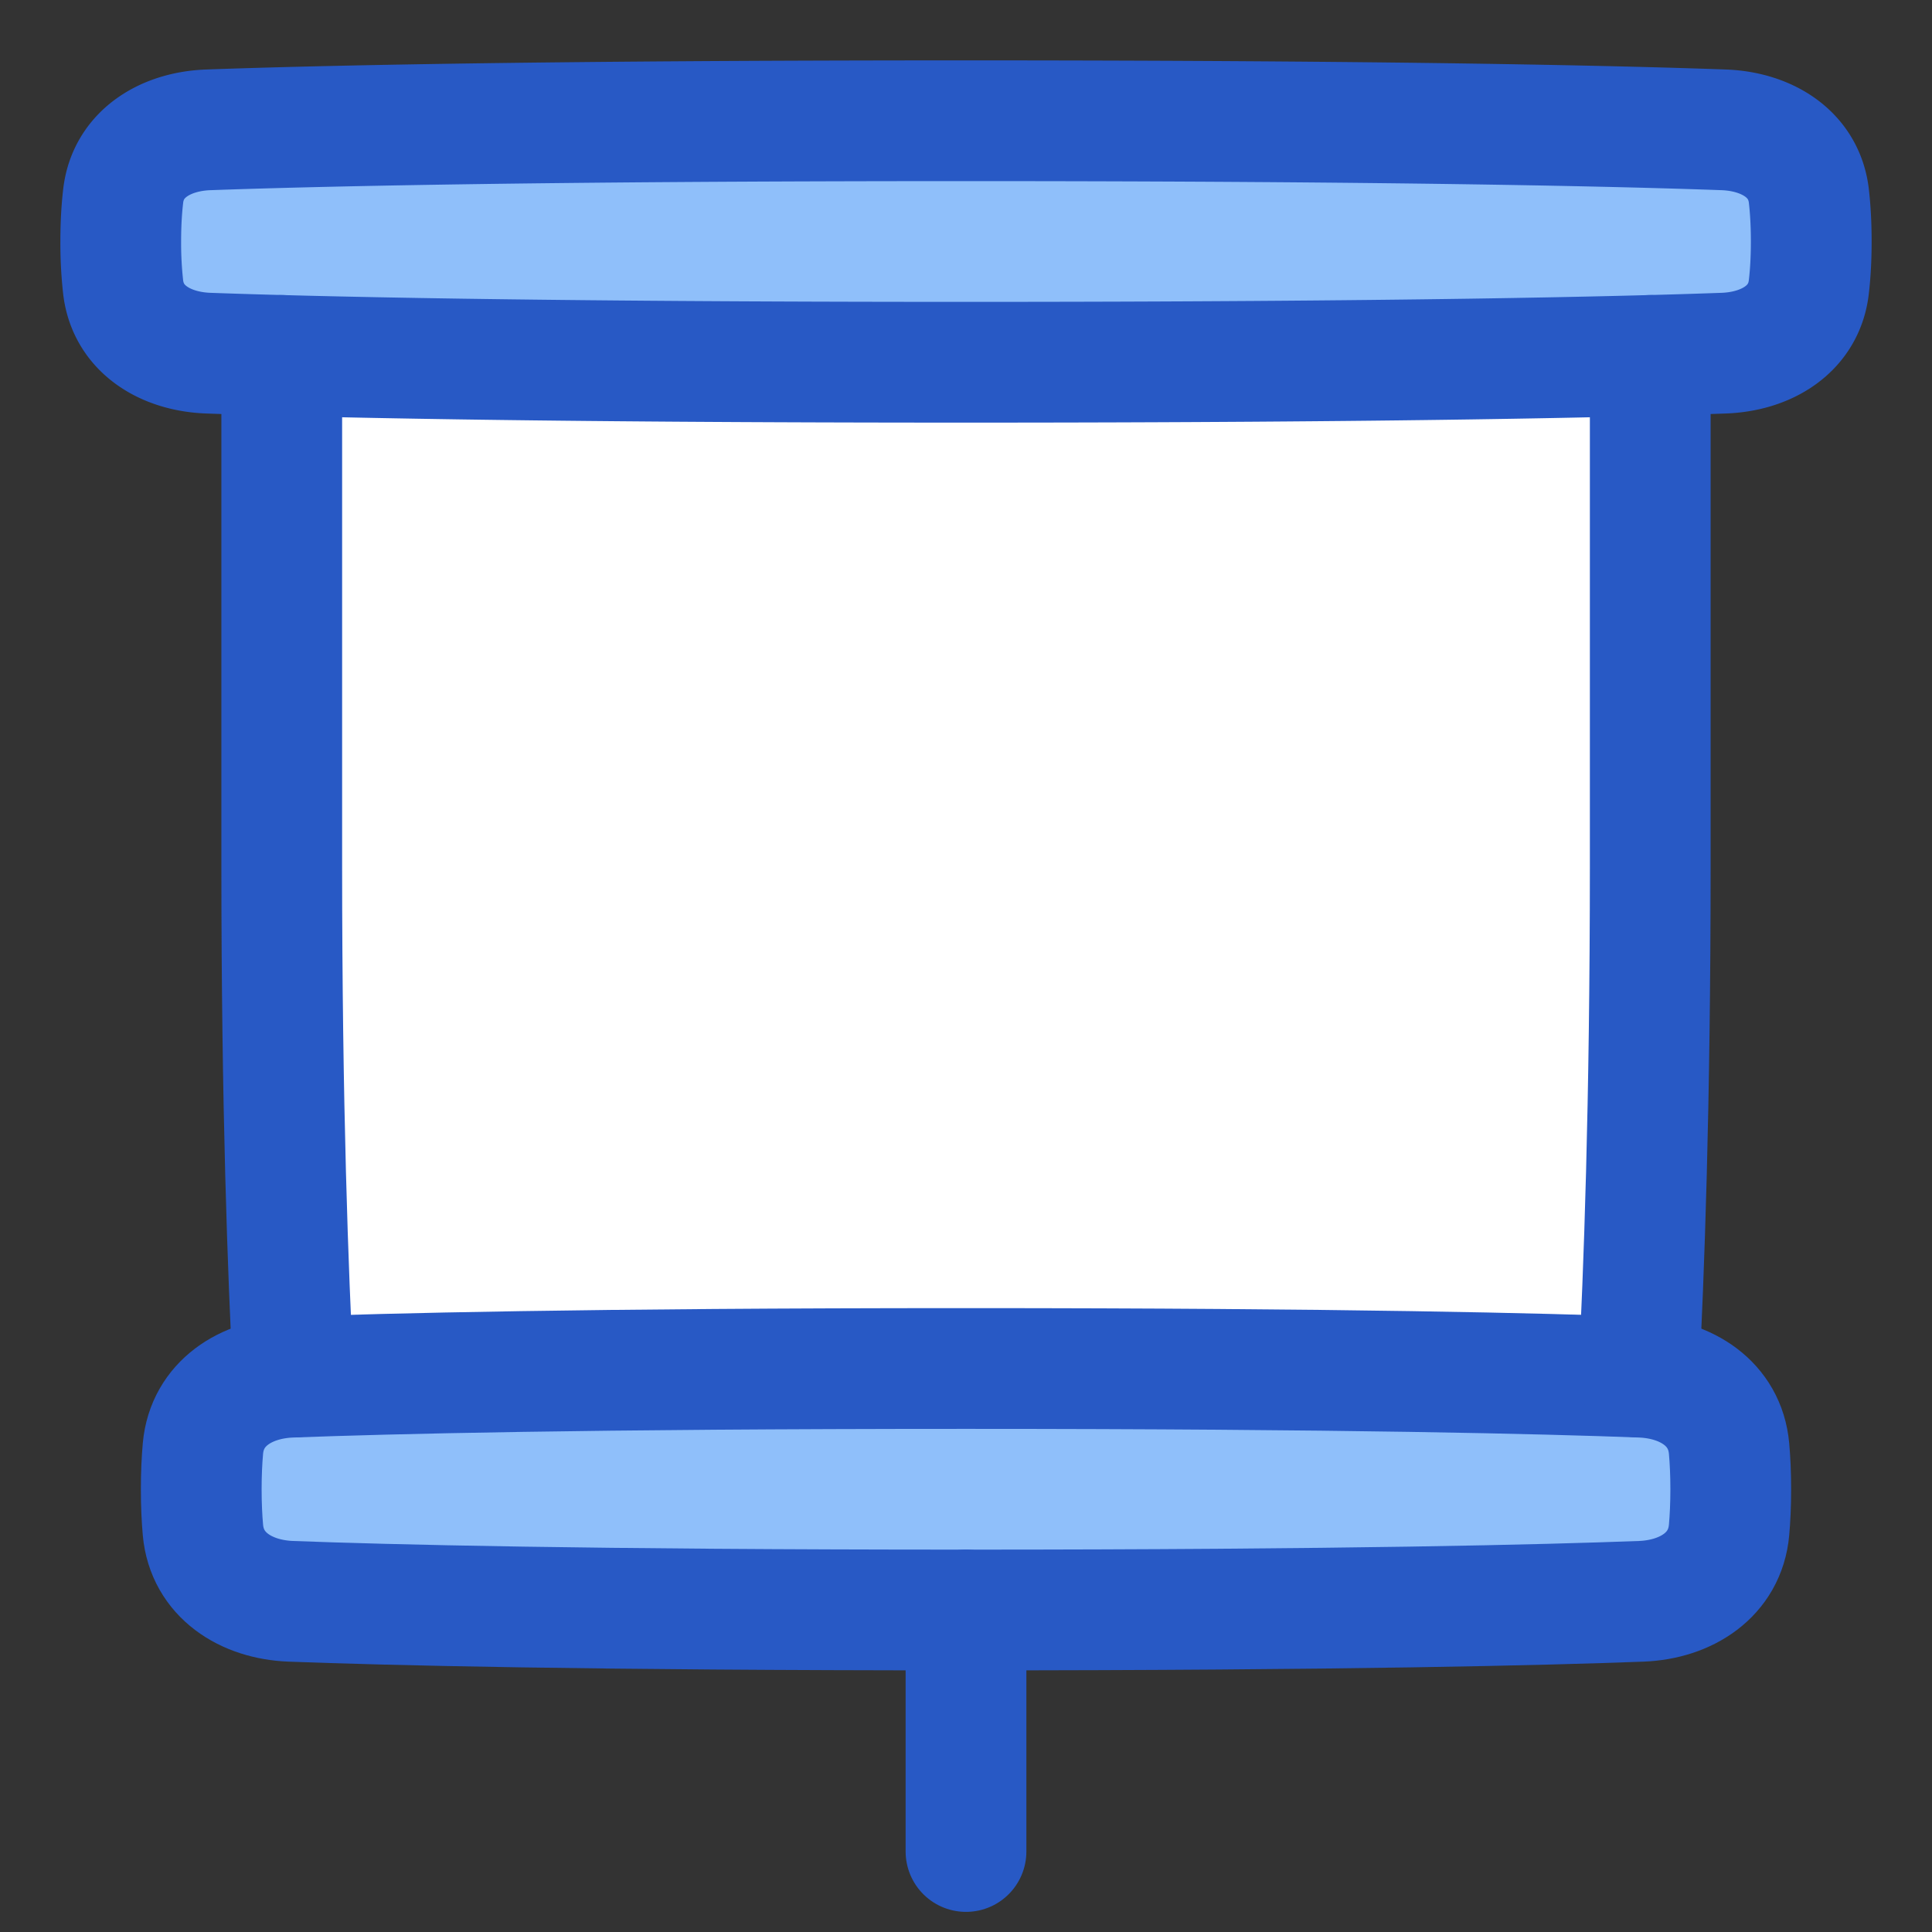 <svg xmlns="http://www.w3.org/2000/svg" fill="none" viewBox="0 0 48 48" id="Projector-Screen--Streamline-Plump">
  <rect x="0" y="0" width="48" height="48" fill="#333333" stroke="none"/>
  <desc>
    Projector Screen Streamline Icon: https://streamlinehq.com
  </desc>
  <g id="projector-screen--projector-screen-work-meeting-presentation">
    <path id="Rectangle 125" fill="#8fbffa" d="M5.042 35.986c0.101 -1.114 1.066 -1.728 2.184 -1.77C9.572 34.127 14.576 34 24 34c9.423 0 14.428 0.127 16.774 0.216 1.118 0.042 2.083 0.656 2.184 1.77 0.026 0.291 0.042 0.627 0.042 1.014s-0.016 0.723 -0.042 1.014c-0.101 1.114 -1.066 1.728 -2.184 1.77 -2.346 0.089 -7.35 0.216 -16.774 0.216 -9.424 0 -14.428 -0.127 -16.774 -0.216 -1.118 -0.042 -2.083 -0.656 -2.184 -1.77C5.016 37.723 5 37.387 5 37s0.016 -0.723 0.042 -1.014Z" stroke-width="3"></path>
    <path id="Subtract" fill="#ffffff" d="M7 21.5V8.83c3.02 0.081 8.31 0.17 17 0.17s13.98 -0.089 17 -0.17V21.5c0 5.952 -0.157 10.19 -0.29 12.713C38.34 34.125 33.34 34 24 34s-14.338 0.125 -16.71 0.213C7.157 31.69 7 27.452 7 21.5Z" stroke-width="3"></path>
    <path id="Rectangle 124" fill="#8fbffa" d="M3.06 4.872c0.12 -1.053 1.055 -1.608 2.115 -1.646C7.635 3.137 13.185 3 24 3s16.364 0.137 18.825 0.226c1.06 0.038 1.995 0.593 2.116 1.646 0.036 0.316 0.059 0.69 0.059 1.128 0 0.439 -0.023 0.812 -0.06 1.128 -0.12 1.053 -1.055 1.608 -2.115 1.646C40.365 8.863 34.815 9 24 9S7.636 8.863 5.175 8.774c-1.06 -0.038 -1.995 -0.593 -2.116 -1.646A9.919 9.919 0 0 1 3 6c0 -0.439 0.023 -0.812 0.06 -1.128Z" stroke-width="3"></path>
    <path id="Rectangle 57" stroke="#2859c5" stroke-linecap="round" stroke-linejoin="round" d="M3.06 4.872c0.12 -1.053 1.055 -1.608 2.115 -1.646C7.635 3.137 13.185 3 24 3s16.364 0.137 18.825 0.226c1.06 0.038 1.995 0.593 2.116 1.646 0.036 0.316 0.059 0.69 0.059 1.128 0 0.439 -0.023 0.812 -0.06 1.128 -0.12 1.053 -1.055 1.608 -2.115 1.646C40.365 8.863 34.815 9 24 9S7.636 8.863 5.175 8.774c-1.06 -0.038 -1.995 -0.593 -2.116 -1.646A9.919 9.919 0 0 1 3 6c0 -0.439 0.023 -0.812 0.06 -1.128Z" stroke-width="3"></path>
    <path id="Rectangle 123" stroke="#2859c5" stroke-linecap="round" stroke-linejoin="round" d="M5.042 35.986c0.101 -1.114 1.066 -1.728 2.184 -1.77C9.572 34.127 14.576 34 24 34c9.423 0 14.428 0.127 16.774 0.216 1.118 0.042 2.083 0.656 2.184 1.77 0.026 0.291 0.042 0.627 0.042 1.014s-0.016 0.723 -0.042 1.014c-0.101 1.114 -1.066 1.728 -2.184 1.77 -2.346 0.089 -7.35 0.216 -16.774 0.216 -9.424 0 -14.428 -0.127 -16.774 -0.216 -1.118 -0.042 -2.083 -0.656 -2.184 -1.77C5.016 37.723 5 37.387 5 37s0.016 -0.723 0.042 -1.014Z" stroke-width="3"></path>
    <path id="Subtract_2" stroke="#2859c5" stroke-linecap="round" stroke-linejoin="round" d="M7 8.83V21.5c0 5.952 0.157 10.19 0.29 12.713" stroke-width="3"></path>
    <path id="Subtract_3" stroke="#2859c5" stroke-linecap="round" stroke-linejoin="round" d="M41 8.83V21.5c0 5.952 -0.157 10.19 -0.29 12.713" stroke-width="3"></path>
    <path id="Vector 1132" stroke="#2859c5" stroke-linecap="round" stroke-linejoin="round" d="M24 40v6" stroke-width="3"></path>
  </g>
</svg>
